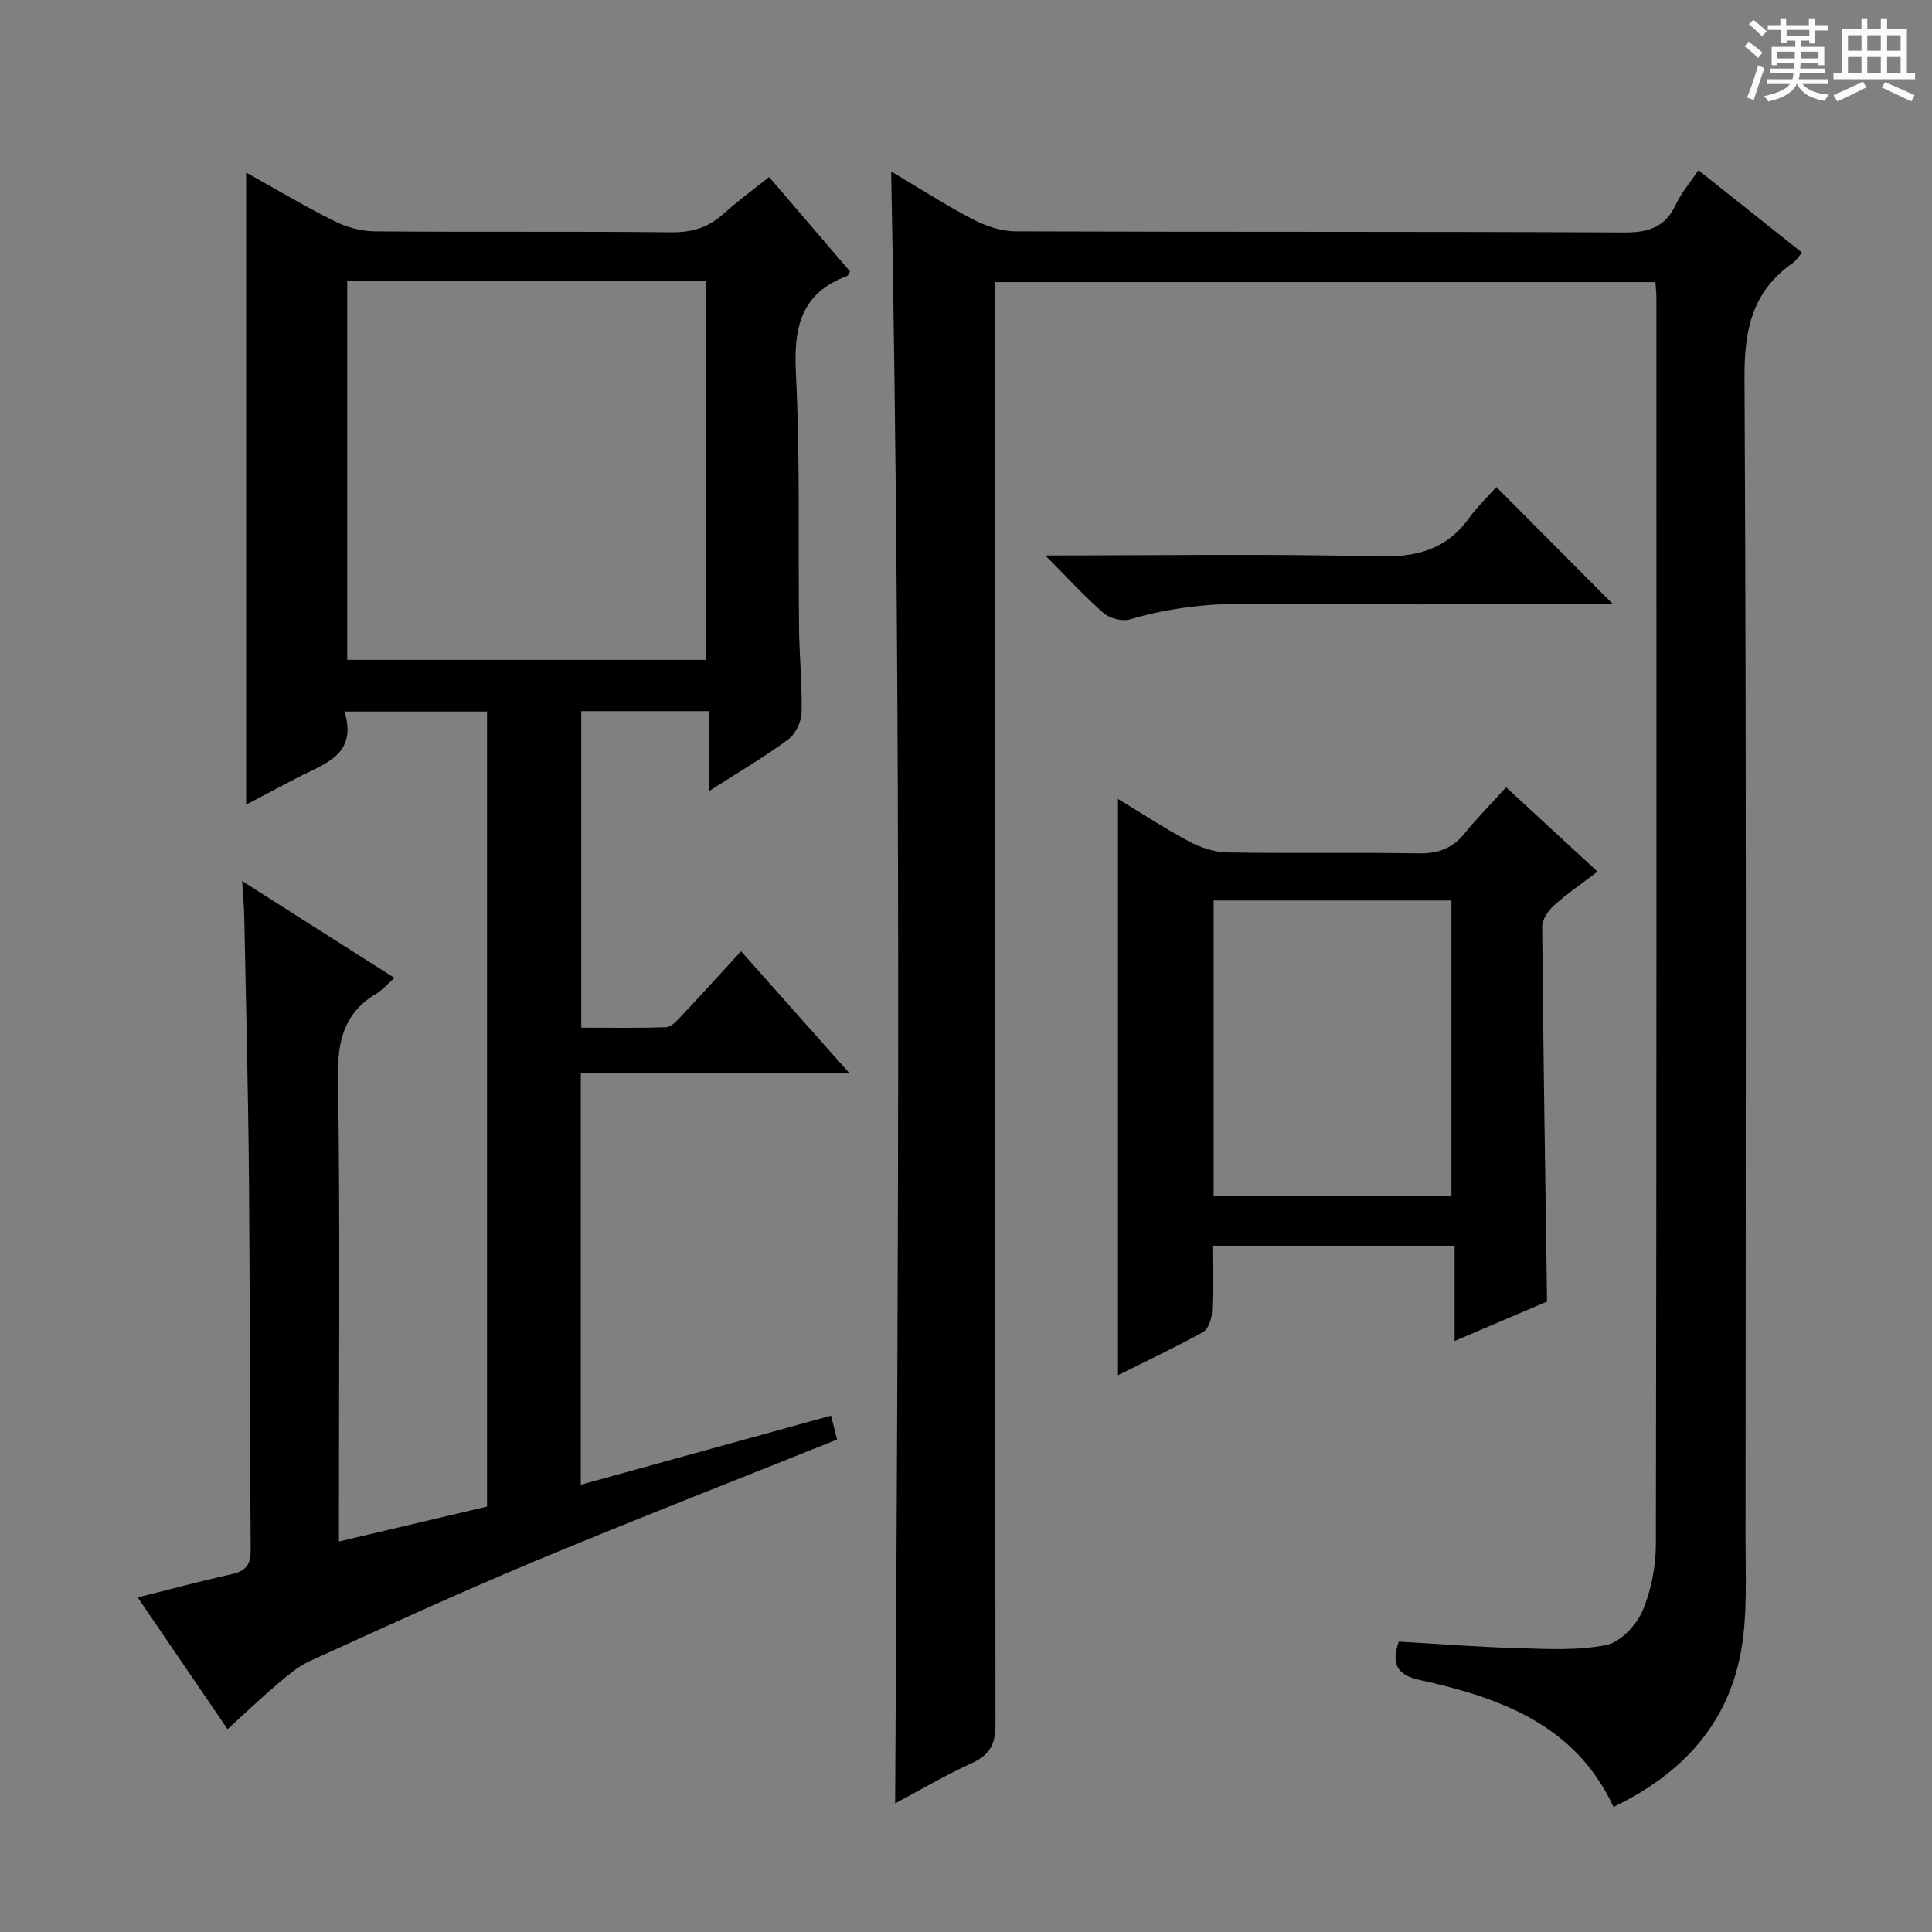 <svg enable-background="new 0 0 400 400" viewBox="0 0 400 400" xmlns="http://www.w3.org/2000/svg"><rect x="0" y="0" width="400" height="400" fill="#808080" stroke="none"/><path d="m361.2 9.6.8-1c.9.7 1.9 1.4 2.9 2.3l-.9 1.1c-1-1-2-1.8-2.8-2.4zm.5 10.6c.9-2.1 1.6-4.3 2.3-6.7.4.2.8.4 1.3.6-.7 2.1-1.5 4.3-2.2 6.6zm.4-15.2.9-.9c1 .8 2 1.6 2.8 2.4l-1 1c-.9-.9-1.8-1.7-2.7-2.5zm12.5-1.2h1.2v1.4h2.7v1.1h-2.7v2.7h-1.2v-.6h-1.8v1.3h4.9v3.8h-1.2v-.5h-3.7c0 .4-.1.9-.1 1.2h5.1v1h-5.2c0 .5-.1.9-.2 1.2h6v1h-5.2c1.1 1.3 2.9 2 5.5 2.2-.4.4-.7.8-.9 1.3-2.9-.5-4.8-1.6-5.7-3.5h-.1c-.8 1.7-2.7 2.9-5.9 3.6-.2-.4-.6-.8-.9-1.1 2.8-.6 4.6-1.4 5.4-2.5h-4.8v-1h5.3c.1-.3.2-.7.2-1.2h-4.9v-1h5c0-.4 0-.8.1-1.2h-3.5v.5h-1.2v-3.8h4.9v-1.3h-1.8v.5h-1.2v-2.7h-2.7v-1h2.6v-1.4h1.2v1.4h4.7v-1.4zm-6.6 8.3h3.6c0-.4 0-.9 0-1.4h-3.6zm1.9-4.6h4.7v-1.3h-4.7zm6.6 3.2h-3.7v1.4h3.7z" fill="#fafbfa"/><path d="m385.3 3.8h1.3v2.2h2.8v-2.2h1.3v2.2h4.1v9.1h1.7v1.3h-16.9v-1.3h1.7v-9.1h4.1v-2.2zm.4 13.1.7 1.2c-1.8.9-3.8 1.9-6 2.9-.2-.4-.5-.8-.8-1.3 2.3-1 4.3-1.9 6.1-2.8zm-3.1-6.4h2.8v-3.2h-2.8zm0 4.6h2.8v-3.3h-2.8zm4-4.6h2.8v-3.2h-2.8zm0 4.6h2.8v-3.3h-2.8zm3.7 1.9c2.1.9 4.1 1.8 6.1 2.7l-.7 1.3c-2.2-1.1-4.2-2-6.1-2.9zm3.2-9.7h-2.8v3.2h2.8zm-2.8 7.8h2.8v-3.3h-2.8z" fill="#fafbfa"/><g fill="#010000"><path d="m185.33 373.38c.64-112.49 1.31-224.85-.82-337.88 5.69 3.38 11.18 6.92 16.95 9.93 2.66 1.39 5.86 2.46 8.82 2.47 41.99.16 83.98.02 125.96.23 5.05.03 8.52-1.06 10.72-5.78 1.11-2.37 2.88-4.43 4.68-7.11 7.19 5.72 14.17 11.27 21.45 17.06-.74.84-1.24 1.68-1.96 2.19-8.3 5.81-10 13.69-9.95 23.64.42 80.14.25 160.29.21 240.43 0 7.61.41 15.36-.84 22.79-2.6 15.39-12.11 25.84-26.49 32.76-7.89-17-23.41-22.61-40.05-26.27-4.61-1.01-6.09-3.12-4.41-7.96 8.13.46 16.37 1.12 24.62 1.35 6.12.17 12.41.54 18.33-.65 2.92-.59 6.21-4.05 7.48-7 1.85-4.3 2.8-9.31 2.8-14.02.16-85.98.12-171.95.11-257.93 0-.97-.12-1.95-.21-3.22-45.45 0-90.69 0-136.72 0v6.16c0 97.47-.03 194.95.1 292.42.01 4.04-1.12 6.29-4.81 8-5.73 2.62-11.18 5.83-15.97 8.39z"/><path d="m47.11 358.01c-6.34-9.3-12.27-18-18.6-27.28 6.93-1.73 13.12-3.41 19.37-4.79 2.9-.64 4.05-1.84 4.02-5.01-.21-25.49-.13-50.98-.35-76.47-.15-18.14-.62-36.27-.97-54.41-.04-2.27-.26-4.54-.45-7.63 10.74 6.83 20.91 13.29 31.54 20.05-1.53 1.35-2.53 2.53-3.79 3.28-6.61 3.95-8.01 9.67-7.9 17.18.45 29.99.19 59.98.19 89.97v6.25c10.56-2.49 20.59-4.85 30.66-7.23 0-55.05 0-109.67 0-164.6-9.71 0-19.27 0-29.51 0 2.8 9.05-4.28 10.84-9.91 13.77-3.66 1.91-7.31 3.85-10.45 5.51 0-43.52 0-87.06 0-130.88 5.79 3.23 11.86 6.85 18.16 10.01 2.54 1.28 5.59 2.14 8.42 2.17 20.49.18 40.99-.02 61.48.19 4.29.04 7.67-1 10.8-3.84 2.93-2.66 6.16-5 9.42-7.6 5.77 6.73 11.27 13.16 16.74 19.54-.28.46-.38.88-.6.96-9.56 3.52-11.07 10.63-10.6 20.03.89 17.62.45 35.3.65 52.96.07 5.81.68 11.63.52 17.44-.05 1.91-1.28 4.43-2.79 5.54-4.92 3.62-10.21 6.73-16.35 10.66 0-6.03 0-11.17 0-16.54-9.23 0-17.66 0-26.46 0v65.53c5.76 0 11.68.11 17.58-.1 1.06-.04 2.2-1.32 3.07-2.24 4.1-4.36 8.12-8.79 12.43-13.48 7.24 8.15 14.38 16.18 22.39 25.19-19.12 0-37.23 0-55.57 0v85.26c17.29-4.78 34.33-9.48 51.81-14.31.45 1.8.88 3.48 1.25 4.95-21.19 8.5-42.06 16.63-62.73 25.25-15.64 6.53-31.05 13.61-46.47 20.63-2.51 1.14-4.7 3.09-6.84 4.9-3.29 2.78-6.41 5.77-10.16 9.19zm24.78-299.8v78.41h74.21c0-26.32 0-52.31 0-78.41-24.93 0-49.39 0-74.21 0z"/><path d="m311.83 163c6.78 6.26 12.63 11.66 18.92 17.46-3.18 2.43-6.28 4.55-9.05 7.03-1.2 1.07-2.42 2.93-2.41 4.41.22 25.62.63 51.24 1.01 77.57-5.74 2.45-12.07 5.15-19.14 8.17 0-6.85 0-13.04 0-19.73-16.92 0-33.26 0-50.15 0 0 4.63.14 9.25-.09 13.85-.07 1.41-.78 3.44-1.84 4.03-5.65 3.12-11.5 5.88-17.61 8.93 0-39.86 0-79.19 0-119.31 4.99 3.02 9.74 6.16 14.74 8.82 2.38 1.26 5.23 2.22 7.88 2.26 13.16.23 26.33-.04 39.48.19 4.01.07 7.02-.9 9.56-4.03 2.62-3.22 5.54-6.18 8.7-9.65zm-11.33 84.55c0-20.7 0-40.77 0-61.11-16.54 0-32.75 0-49.23 0v61.11z"/><path d="m216.43 115c23.87 0 46.33-.37 68.77.2 7.96.2 14.17-1.34 18.91-7.89 1.74-2.41 3.93-4.49 5.69-6.48 8.24 8.28 15.96 16.03 24.13 24.24-1.68 0-3.37 0-5.06 0-23.12 0-46.25.18-69.37-.09-8.73-.1-17.16.77-25.53 3.25-1.6.48-4.2-.19-5.49-1.31-3.98-3.47-7.57-7.42-12.05-11.92z"/></g></svg>